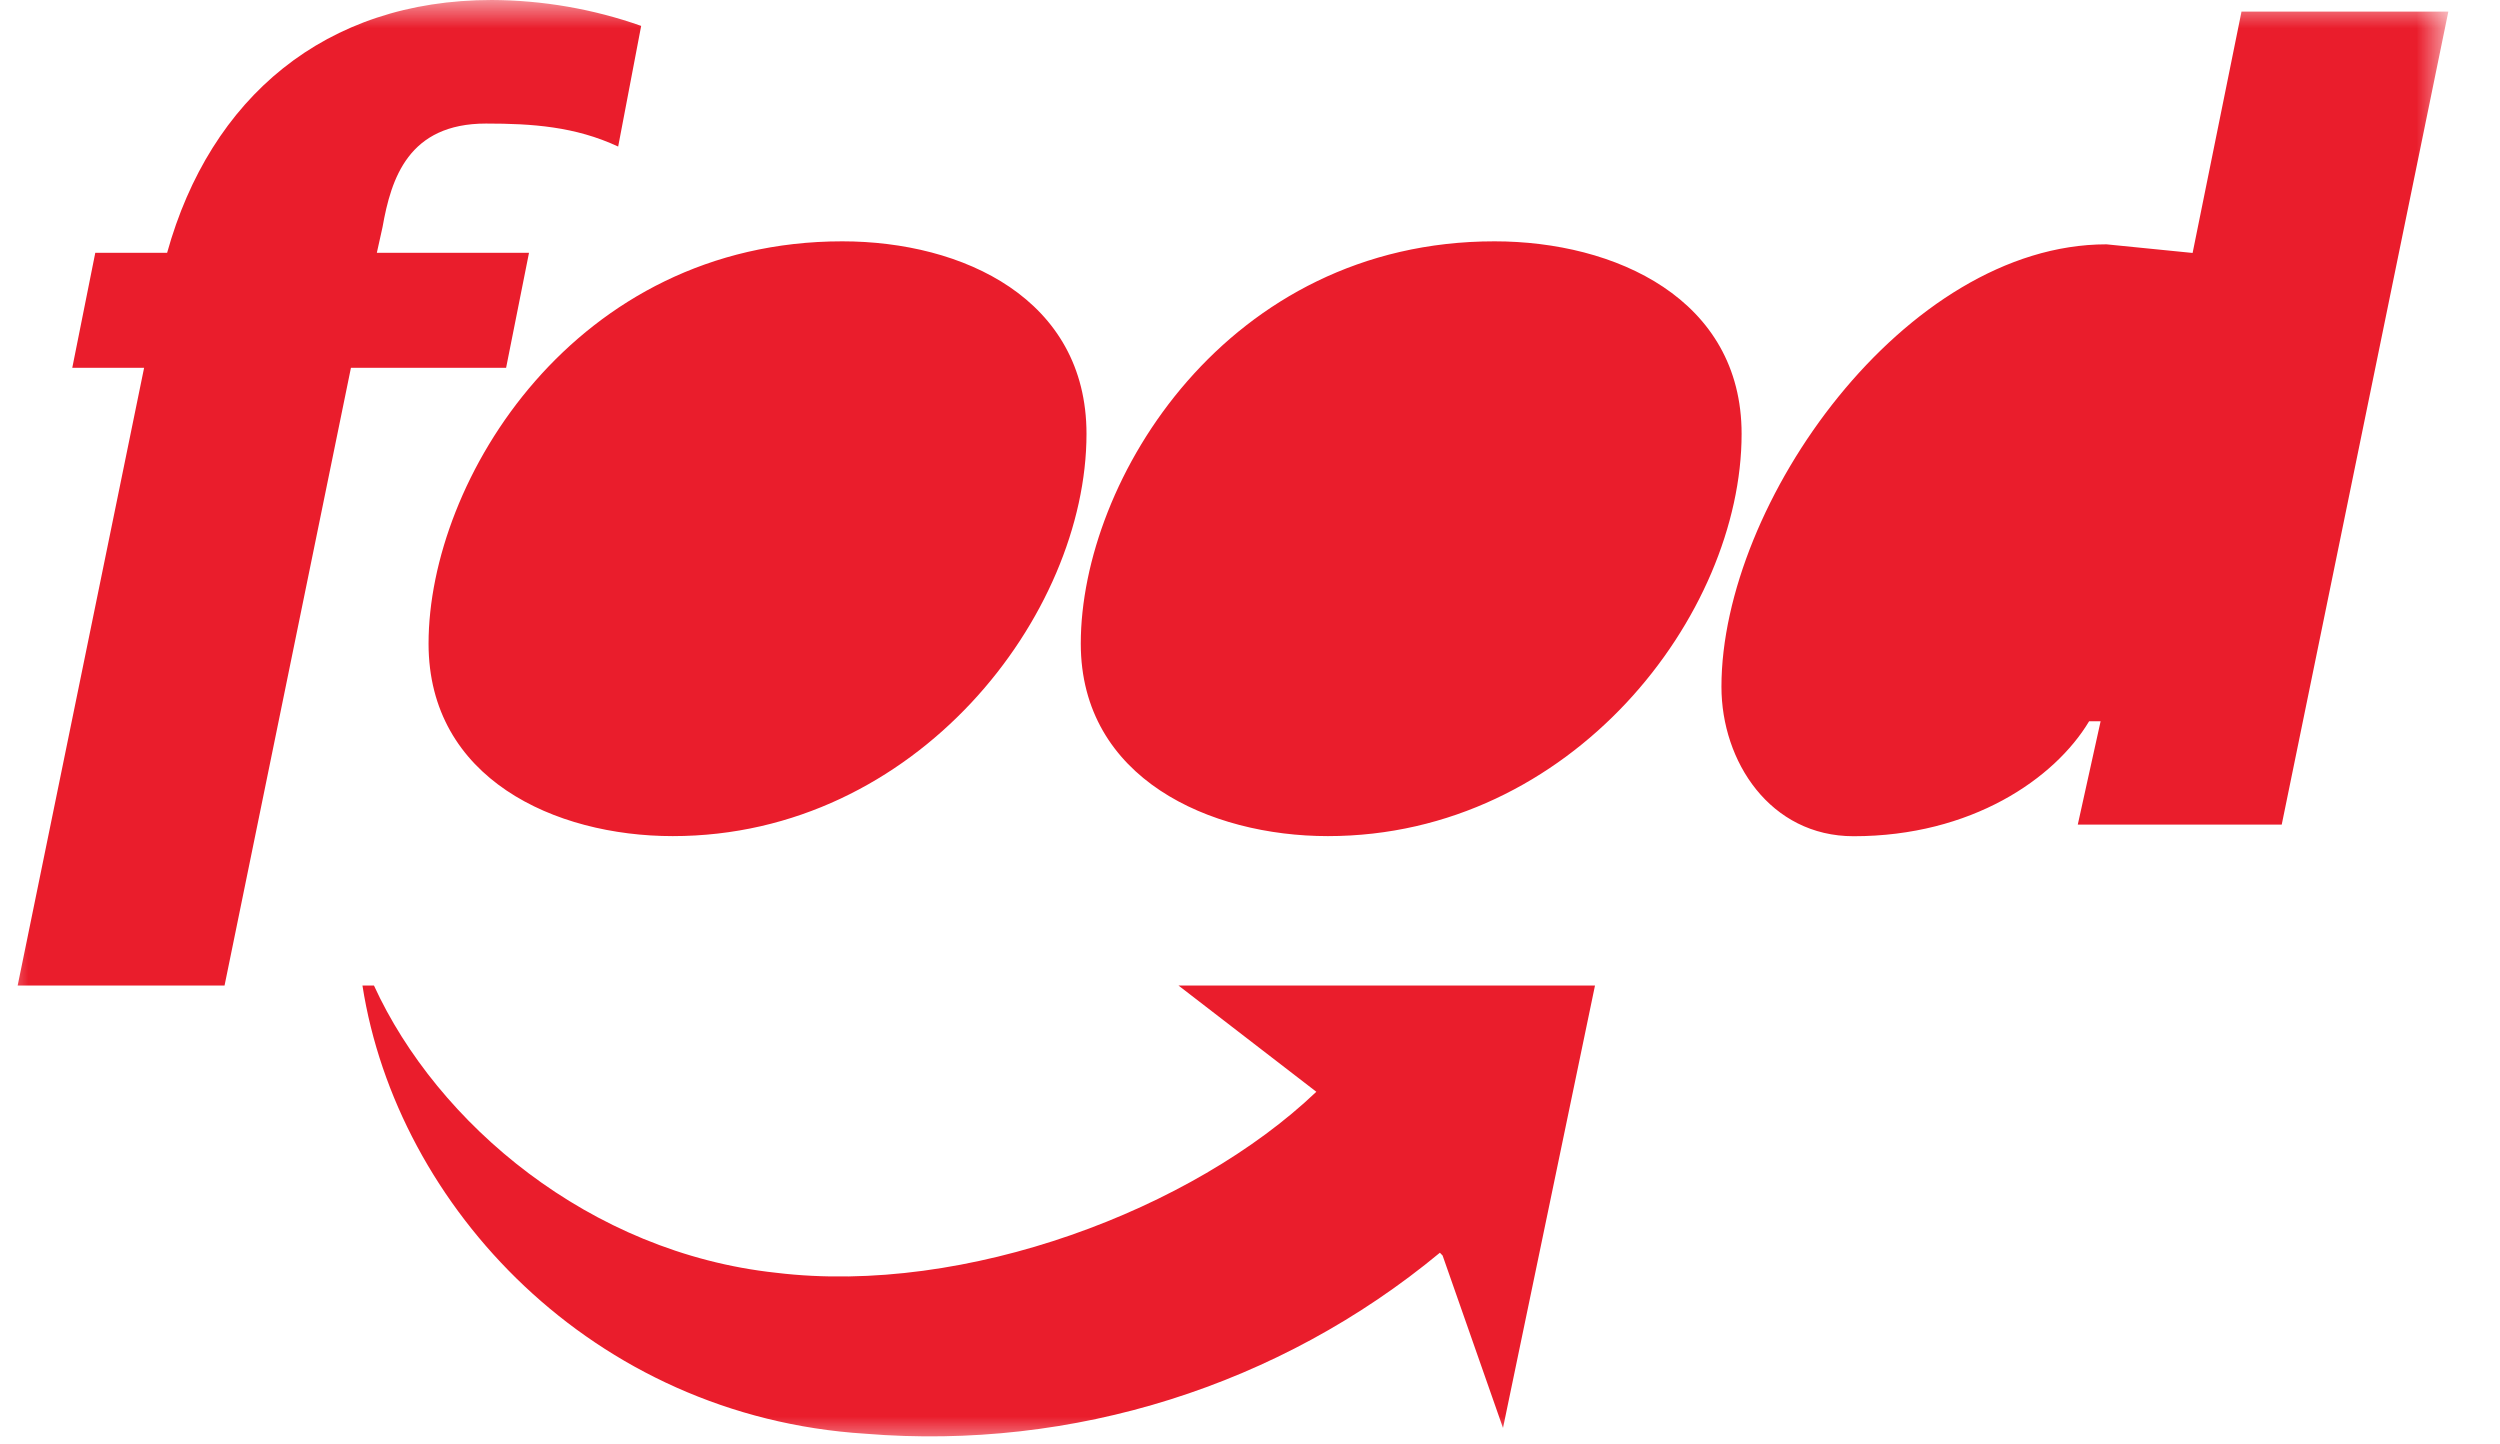 <svg width="45" height="26" viewBox="0 0 45 26" fill="none" xmlns="http://www.w3.org/2000/svg">
<mask id="mask0_42272_428" style="mask-type:luminance" maskUnits="userSpaceOnUse" x="0" y="0" width="45" height="26">
<path d="M44.027 0H0V26H44.027V0Z" fill="white"/>
</mask>
<g mask="url(#mask0_42272_428)">
<path d="M0.318 17.739H4.042L6.317 6.62H9.11L9.522 4.551H6.783L6.886 4.086C7.041 3.209 7.352 2.224 8.748 2.224C9.576 2.224 10.351 2.276 11.127 2.638L11.541 0.466C10.677 0.161 9.768 0.004 8.852 0C5.852 0 3.784 1.759 3.008 4.551H1.715L1.301 6.62H2.594L0.318 17.739Z" fill="#EA1D2C"/>
<path d="M12.11 15.05C16.505 15.05 19.557 11.067 19.557 7.809C19.557 5.379 17.333 4.344 15.161 4.344C10.35 4.344 7.714 8.639 7.714 11.585C7.714 14.015 9.989 15.05 12.11 15.05ZM23.902 15.05C28.298 15.05 31.349 11.067 31.349 7.809C31.349 5.379 29.073 4.344 26.901 4.344C22.091 4.344 19.454 8.637 19.454 11.585C19.454 14.015 21.782 15.05 23.902 15.05ZM37.4 14.843H41.071L44.07 0.209H40.347L39.467 4.553L37.916 4.398C34.296 4.398 30.986 9.052 30.986 12.362C30.986 13.707 31.863 15.052 33.365 15.052C35.485 15.052 36.985 14.017 37.604 12.983H37.811L37.4 14.843ZM25.918 22.549C23.028 24.943 19.315 26.113 15.575 25.807C10.661 25.496 7.144 21.721 6.524 17.739H6.731C7.869 20.224 10.61 22.549 13.971 22.91C17.382 23.324 21.47 21.773 23.694 19.652L21.212 17.739H28.71L27.054 25.703L25.967 22.6L25.918 22.549Z" fill="#EA1D2C"/>
</g>
</svg>
